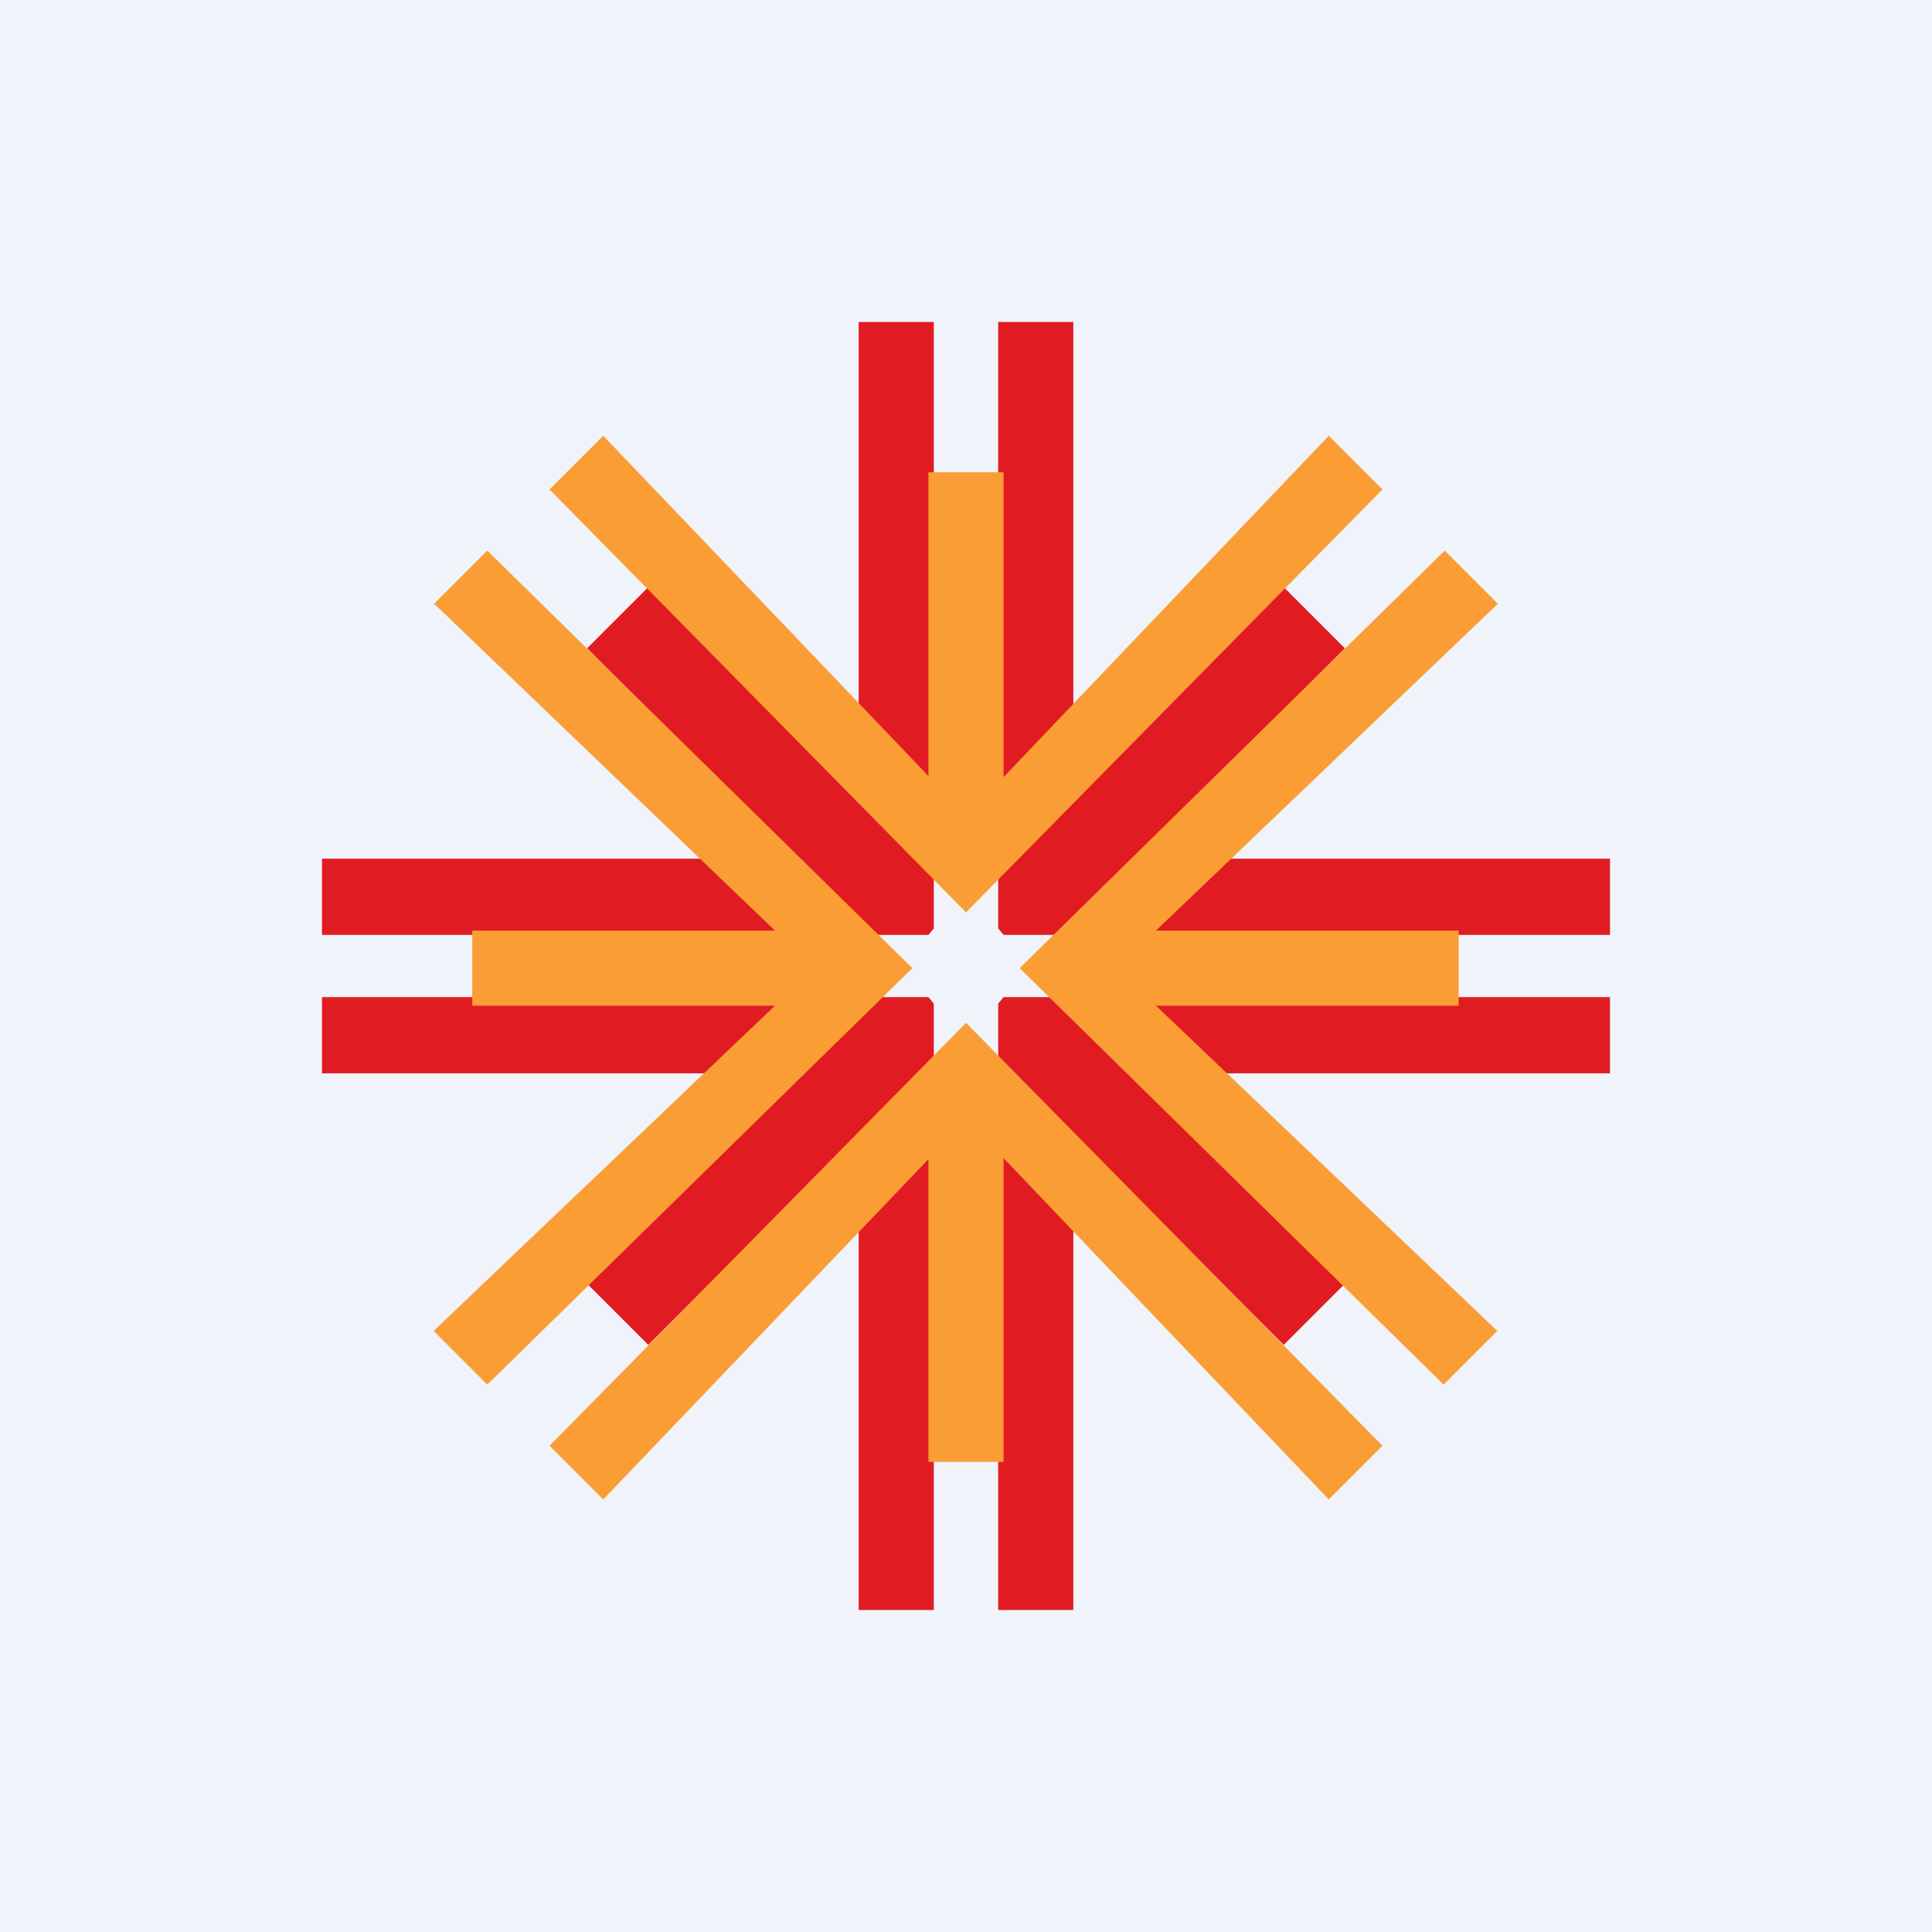 <!-- by TradingView --><svg width="18" height="18" viewBox="0 0 18 18" xmlns="http://www.w3.org/2000/svg"><path fill="#F0F3FA" d="M0 0h18v18H0z"/><path d="M8.7 3v5.65l-.05.06H3V8h4.43L5.47 6.04l.57-.57L8 7.43V3h.7ZM9.3 3v5.65l.05.06H15V8h-4.43l1.96-1.96-.57-.57L10 7.43V3h-.7ZM8.7 15V9.35l-.05-.06H3V10h4.43l-1.96 1.96.57.57L8 10.57V15h.7ZM9.3 15V9.35l.05-.06H15V10h-4.43l1.96 1.96-.57.57L10 10.57V15h-.7Z" fill="#E11B22"/><path d="m5.62 4.06-.5.5L9 8.5l3.88-3.94-.5-.5-3.03 3.18V4.4h-.7v2.83L5.62 4.06ZM5.62 13.97l-.5-.5L9 9.53l3.88 3.94-.5.5-3.03-3.18v2.83h-.7V10.8l-3.03 3.17ZM13.96 5.63l-.5-.5L9.5 9.02l3.95 3.88.5-.5-3.18-3.03h2.82v-.7h-2.82l3.18-3.04ZM4.04 5.63l.5-.5L8.5 9.02 4.54 12.9l-.5-.5 3.18-3.03H4.4v-.7h2.82L4.04 5.62Z" fill="#F99D34"/></svg>